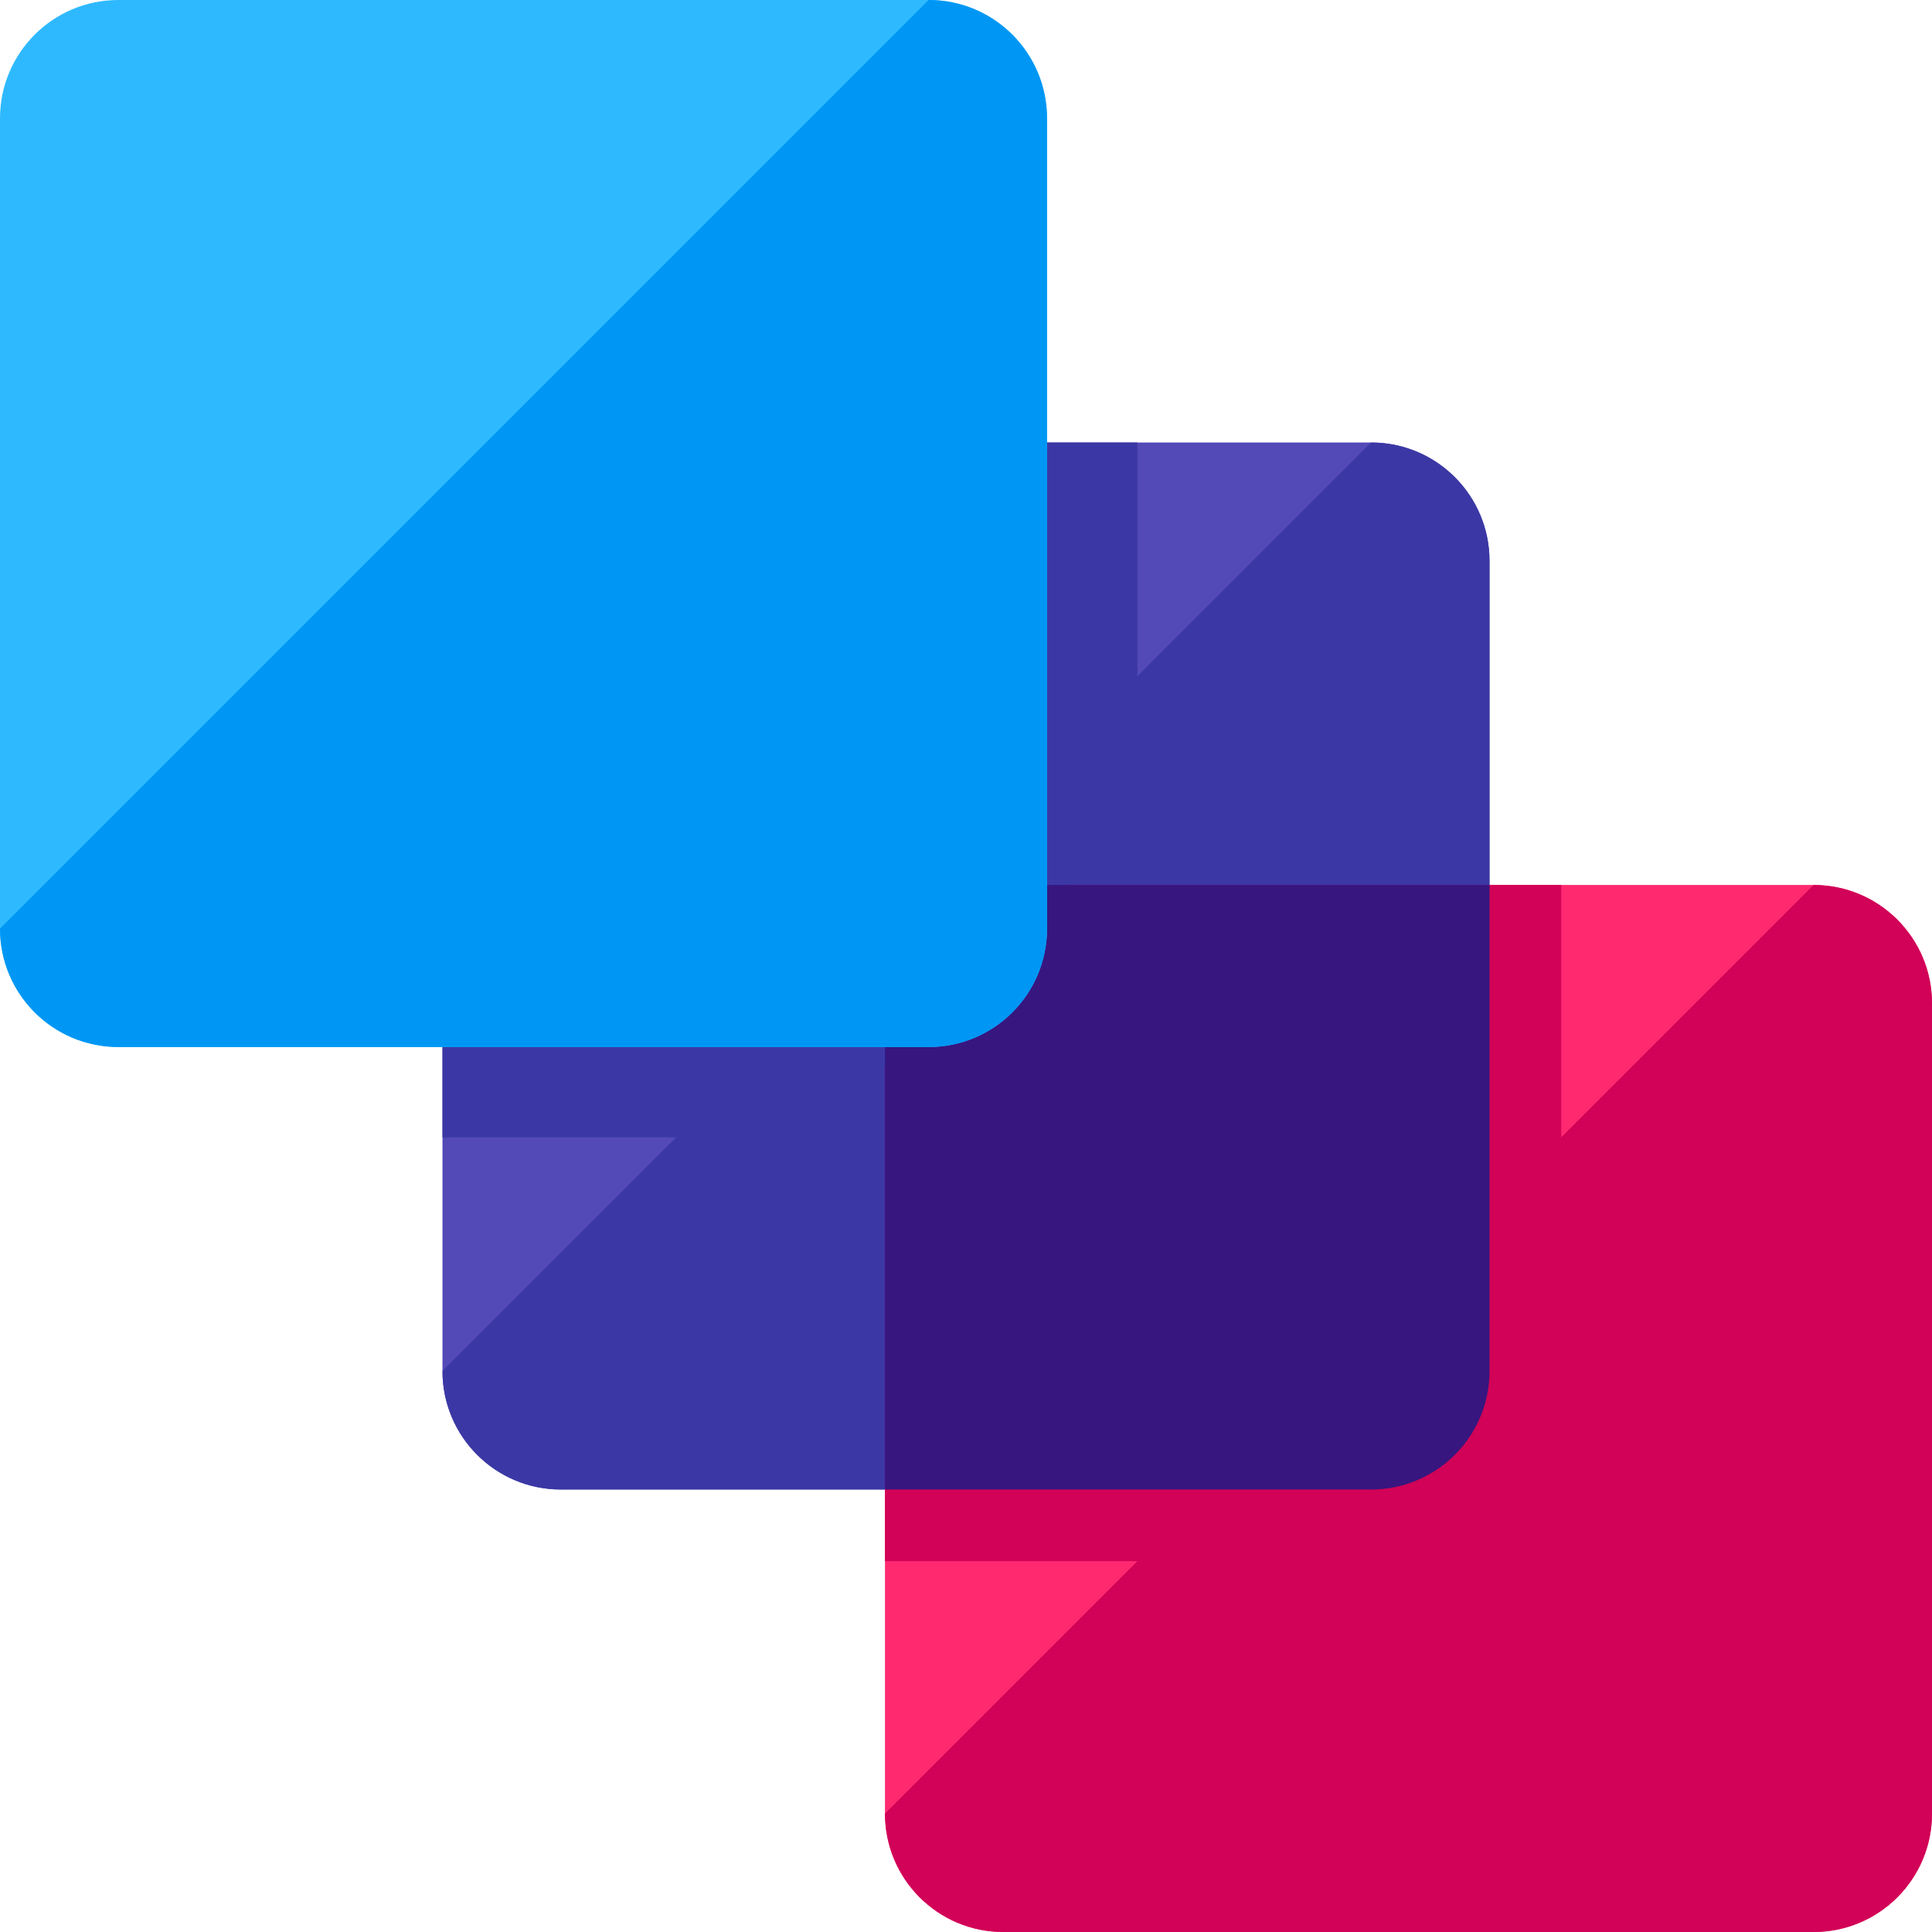 <?xml version="1.0" encoding="iso-8859-1"?>
<!-- Generator: Adobe Illustrator 19.0.0, SVG Export Plug-In . SVG Version: 6.00 Build 0)  -->
<svg version="1.1" id="LaDZD_1" xmlns="http://www.w3.org/2000/svg" xmlns:xlink="http://www.w3.org/1999/xlink" x="0px" y="0px"
	 viewBox="0 0 496 496" style="enable-background:new 0 0 496 496;" xml:space="preserve">
<path style="fill:#FF2970;" d="M496,465.6c0,16.8-13.6,30.4-30.4,30.4h-208c-16.8,0-30.4-13.6-30.4-30.4v-208
	c0-16.8,13.6-30.4,30.4-30.4h208c16.8,0,30.4,13.6,30.4,30.4V465.6z"/>
<path style="fill:#D10257;" d="M465.6,227.2c16.8,0,30.4,13.6,30.4,30.4v208c0,16.8-13.6,30.4-30.4,30.4h-208
	c-16.8,0-30.4-13.6-30.4-30.4"/>
<path style="fill:#5349B7;" d="M382.4,352c0,16.8-13.6,30.4-30.4,30.4H144c-16.8,0-30.4-13.6-30.4-30.4V144
	c0-16.8,13.6-30.4,30.4-30.4h208c16.8,0,30.4,13.6,30.4,30.4V352z"/>
<g>
	<path style="fill:#3B38A5;" d="M171.2,113.6l-57.6,57.6V292h148c16.8,0,30.4-13.6,30.4-30.4v-148H171.2z"/>
	<path style="fill:#3B38A5;" d="M352,113.6c16.8,0,30.4,13.6,30.4,30.4v208c0,16.8-13.6,30.4-30.4,30.4H144
		c-16.8,0-30.4-13.6-30.4-30.4"/>
</g>
<path style="fill:#D10257;" d="M274.4,227.2l-47.2,47.2v126.4h143.2c16.8,0,30.4-13.6,30.4-30.4V227.2H274.4z"/>
<path style="fill:#37167F;" d="M257.6,227.2c-16.8,0-30.4,13.6-30.4,30.4v124.8H352c16.8,0,30.4-13.6,30.4-30.4V227.2H257.6z"/>
<path style="fill:#2EB9FF;" d="M268.8,238.4c0,16.8-13.6,30.4-30.4,30.4h-208C13.6,268.8,0,255.2,0,238.4v-208C0,13.6,13.6,0,30.4,0
	h208c16.8,0,30.4,13.6,30.4,30.4V238.4z"/>
<path style="fill:#0097F4;" d="M238.4,0c16.8,0,30.4,13.6,30.4,30.4v208c0,16.8-13.6,30.4-30.4,30.4h-208
	C13.6,268.8,0,255.2,0,238.4"/>
<g>
</g>
<g>
</g>
<g>
</g>
<g>
</g>
<g>
</g>
<g>
</g>
<g>
</g>
<g>
</g>
<g>
</g>
<g>
</g>
<g>
</g>
<g>
</g>
<g>
</g>
<g>
</g>
<g>
</g>
</svg>
